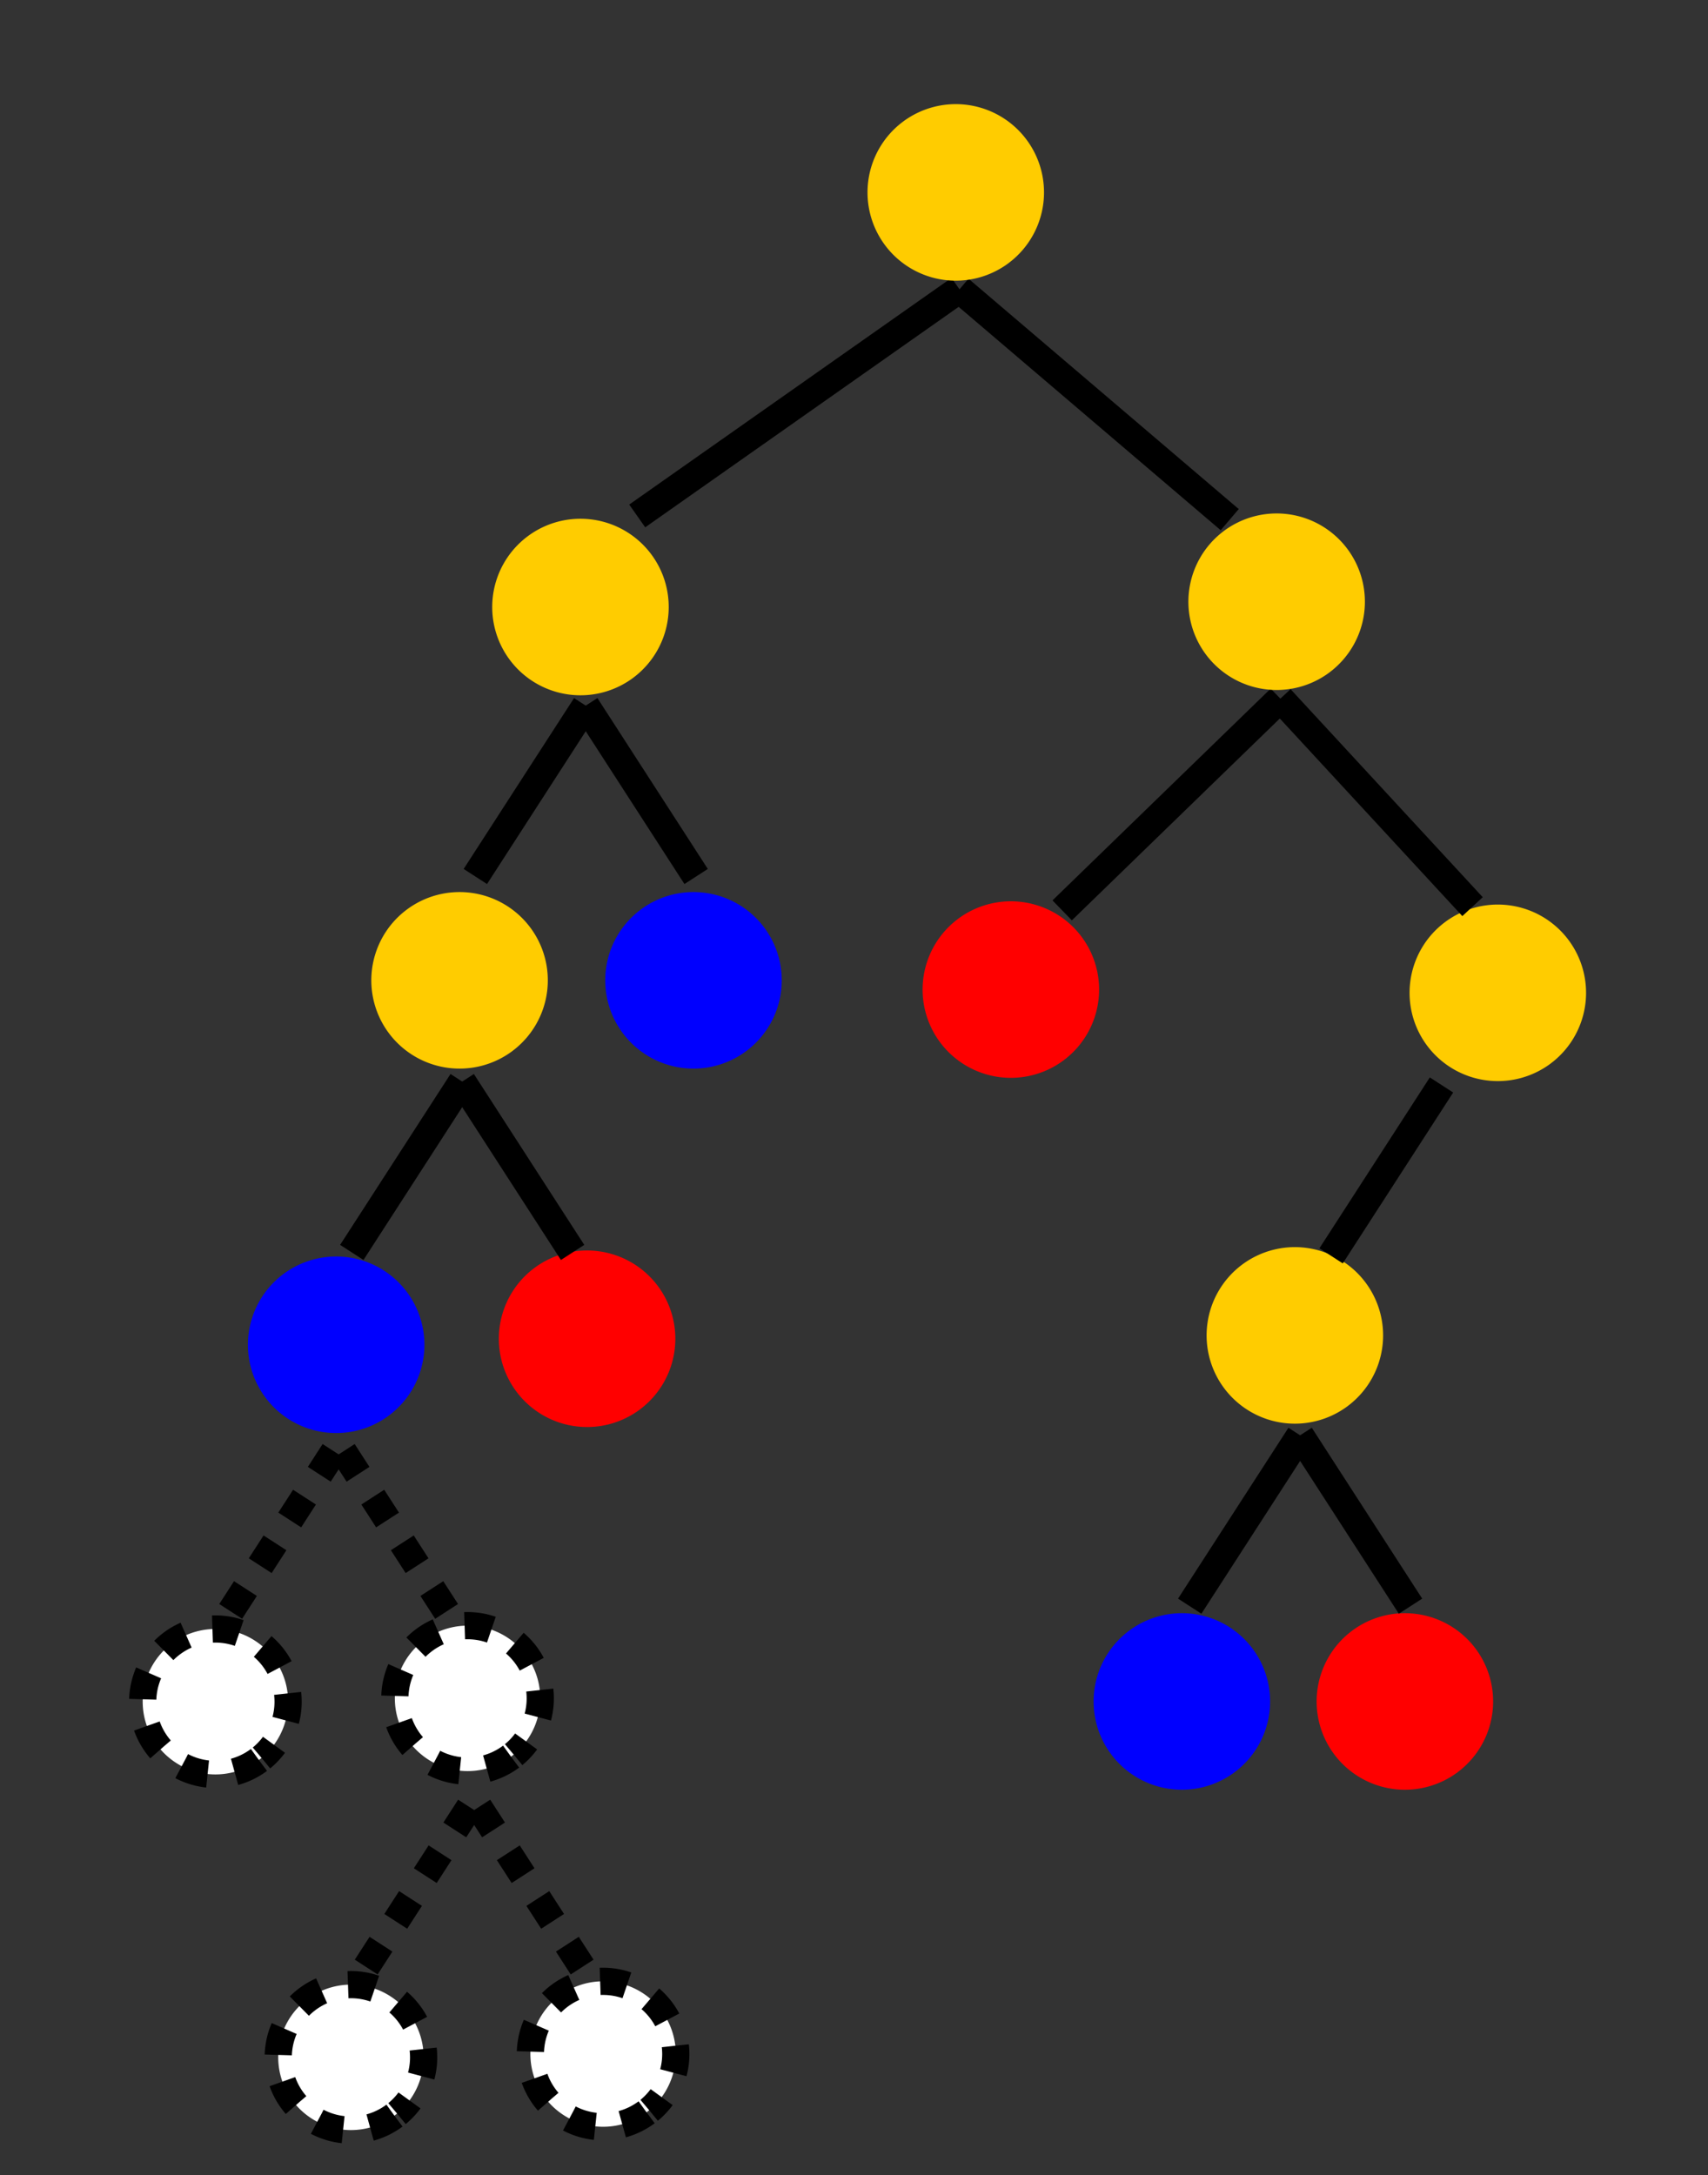 <?xml version="1.0" encoding="UTF-8" standalone="no"?>
<!-- Created with Inkscape (http://www.inkscape.org/) -->

<svg
   xmlns:dc="http://purl.org/dc/elements/1.1/"
   xmlns:cc="http://creativecommons.org/ns#"
   xmlns:rdf="http://www.w3.org/1999/02/22-rdf-syntax-ns#"
   xmlns:svg="http://www.w3.org/2000/svg"
   xmlns="http://www.w3.org/2000/svg"
   xmlns:sodipodi="http://sodipodi.sourceforge.net/DTD/sodipodi-0.dtd"
   xmlns:inkscape="http://www.inkscape.org/namespaces/inkscape"
   width="98.563mm"
   height="125.505mm"
   viewBox="0 0 98.563 125.505"
   version="1.1"
   id="svg892"
   inkscape:version="0.92.5 (2060ec1f9f, 2020-04-08)"
   sodipodi:docname="partial-tree2.svg">
  <rect x="0" y="0" width="98.563" height="125.505" fill="#333333" stroke="none"/>
  <defs
     id="defs886" />
  <sodipodi:namedview
     id="base"
     pagecolor="#ffffff"
     bordercolor="#666666"
     borderopacity="1.0"
     inkscape:pageopacity="0.0"
     inkscape:pageshadow="2"
     inkscape:zoom="1.4"
     inkscape:cx="145.85597"
     inkscape:cy="259.30756"
     inkscape:document-units="mm"
     inkscape:current-layer="layer1"
     showgrid="false"
     fit-margin-top="0"
     fit-margin-left="0"
     fit-margin-right="0"
     fit-margin-bottom="0"
     inkscape:window-width="1920"
     inkscape:window-height="1029"
     inkscape:window-x="0"
     inkscape:window-y="25"
     inkscape:window-maximized="1" />
  <g
     inkscape:label="Layer 1"
     inkscape:groupmode="layer"
     id="layer1"
     transform="translate(-32.646,-35.81)">
    <path
       style="fill:#ffffff;fill-opacity:1;stroke:#000000;stroke-width:1.57;stroke-linecap:butt;stroke-linejoin:round;stroke-miterlimit:4;stroke-dasharray:1.57, 1.57;stroke-dashoffset:0;stroke-opacity:1;paint-order:normal"
       id="path4920-75-6-1"
       sodipodi:type="arc"
       sodipodi:cx="45.07692"
       sodipodi:cy="133.99255"
       sodipodi:rx="4.1954575"
       sodipodi:ry="4.1954575"
       sodipodi:start="0.92998298"
       sodipodi:end="0.883201"
       d="m 47.585,137.356 a 4.195,4.195 0 0 1 -5.842,-0.816 4.195,4.195 0 0 1 0.747,-5.851 4.195,4.195 0 0 1 5.859,0.679 4.195,4.195 0 0 1 -0.61,5.867"
       sodipodi:open="true" />
    <path
       style="fill:#000000;fill-opacity:1;stroke:#000000;stroke-width:1.57;stroke-linecap:butt;stroke-linejoin:round;stroke-miterlimit:4;stroke-dasharray:1.57, 1.57;stroke-dashoffset:0;stroke-opacity:1;paint-order:normal"
       d="m 45.958,128.783 6.23,-9.642"
       id="path5075-80-2"
       inkscape:connector-curvature="0" />
    <path
       style="fill:#000000;fill-opacity:1;stroke:#000000;stroke-width:1.57;stroke-linecap:butt;stroke-linejoin:round;stroke-miterlimit:4;stroke-dasharray:1.57, 1.57;stroke-dashoffset:0;stroke-opacity:1;paint-order:normal"
       d="M 58.418,128.783 52.188,119.141"
       id="path5075-4-2-8"
       inkscape:connector-curvature="0" />
    <path
       style="fill:#ffffff;fill-opacity:1;stroke:#000000;stroke-width:1.57;stroke-linecap:butt;stroke-linejoin:round;stroke-miterlimit:4;stroke-dasharray:1.57, 1.57;stroke-dashoffset:0;stroke-opacity:1;paint-order:normal"
       id="path4920-75-6-1-9"
       sodipodi:type="arc"
       sodipodi:cx="59.627945"
       sodipodi:cy="133.80106"
       sodipodi:rx="4.1954575"
       sodipodi:ry="4.1954575"
       sodipodi:start="0.92998298"
       sodipodi:end="0.883201"
       d="m 62.136,137.164 a 4.195,4.195 0 0 1 -5.842,-0.816 4.195,4.195 0 0 1 0.747,-5.851 4.195,4.195 0 0 1 5.859,0.679 4.195,4.195 0 0 1 -0.61,5.867"
       sodipodi:open="true" />
    <path
       style="fill:#ffffff;fill-opacity:1;stroke:#000000;stroke-width:1.57;stroke-linecap:butt;stroke-linejoin:round;stroke-miterlimit:4;stroke-dasharray:1.57, 1.57;stroke-dashoffset:0;stroke-opacity:1;paint-order:normal"
       id="path4920-75-6-1-3"
       sodipodi:type="arc"
       sodipodi:cx="52.897713"
       sodipodi:cy="154.51311"
       sodipodi:rx="4.1954575"
       sodipodi:ry="4.1954575"
       sodipodi:start="0.92998298"
       sodipodi:end="0.883201"
       d="m 55.406,157.876 a 4.195,4.195 0 0 1 -5.842,-0.816 4.195,4.195 0 0 1 0.747,-5.851 4.195,4.195 0 0 1 5.859,0.679 4.195,4.195 0 0 1 -0.61,5.867"
       sodipodi:open="true" />
    <path
       style="fill:#000000;fill-opacity:1;stroke:#000000;stroke-width:1.57;stroke-linecap:butt;stroke-linejoin:round;stroke-miterlimit:4;stroke-dasharray:1.57, 1.57;stroke-dashoffset:0;stroke-opacity:1;paint-order:normal"
       d="m 53.779,149.303 6.23,-9.642"
       id="path5075-80-2-6"
       inkscape:connector-curvature="0" />
    <path
       style="fill:#000000;fill-opacity:1;stroke:#000000;stroke-width:1.57;stroke-linecap:butt;stroke-linejoin:round;stroke-miterlimit:4;stroke-dasharray:1.57, 1.57;stroke-dashoffset:0;stroke-opacity:1;paint-order:normal"
       d="m 66.239,149.303 -6.23,-9.642"
       id="path5075-4-2-8-8"
       inkscape:connector-curvature="0" />
    <path
       style="fill:#ffffff;fill-opacity:1;stroke:#000000;stroke-width:1.57;stroke-linecap:butt;stroke-linejoin:round;stroke-miterlimit:4;stroke-dasharray:1.57, 1.57;stroke-dashoffset:0;stroke-opacity:1;paint-order:normal"
       id="path4920-75-6-1-9-0"
       sodipodi:type="arc"
       sodipodi:cx="67.448738"
       sodipodi:cy="154.32161"
       sodipodi:rx="4.1954575"
       sodipodi:ry="4.1954575"
       sodipodi:start="0.92998298"
       sodipodi:end="0.883201"
       d="m 69.957,157.685 a 4.195,4.195 0 0 1 -5.842,-0.816 4.195,4.195 0 0 1 0.747,-5.851 4.195,4.195 0 0 1 5.859,0.679 4.195,4.195 0 0 1 -0.61,5.867"
       sodipodi:open="true" />
    <path
       style="fill:#000000;fill-opacity:1;stroke:#000000;stroke-width:1.605;stroke-linecap:butt;stroke-linejoin:round;stroke-miterlimit:4;stroke-dasharray:none;stroke-dashoffset:0;stroke-opacity:1;paint-order:normal"
       d="M 69.417,65.578 88.014,52.501"
       id="path5075-8-8-4"
       inkscape:connector-curvature="0"
       sodipodi:nodetypes="cc" />
    <path
       style="fill:#000000;fill-opacity:1;stroke:#000000;stroke-width:1.605;stroke-linecap:butt;stroke-linejoin:round;stroke-miterlimit:4;stroke-dasharray:none;stroke-dashoffset:0;stroke-opacity:1;paint-order:normal"
       d="M 103.609,65.792 88.014,52.501"
       id="path5075-4-9-5-7"
       inkscape:connector-curvature="0"
       sodipodi:nodetypes="cc" />
    <path
       style="fill:#ffcc00;fill-opacity:1;stroke:#ffcc00;stroke-width:1.605;stroke-linecap:butt;stroke-linejoin:round;stroke-miterlimit:4;stroke-dasharray:none;stroke-dashoffset:0;stroke-opacity:1;paint-order:normal"
       id="path4920-75-8-1-3-06-7"
       sodipodi:type="arc"
       sodipodi:cx="87.799828"
       sodipodi:cy="46.91058"
       sodipodi:rx="4.290206"
       sodipodi:ry="4.290206"
       sodipodi:start="0.92998298"
       sodipodi:end="0.90224447"
       d="m 90.365,50.35 a 4.29,4.29 0 0 1 -5.986,-0.85 4.29,4.29 0 0 1 0.809,-5.992 4.29,4.29 0 0 1 5.997,0.767 4.29,4.29 0 0 1 -0.726,6.002 L 87.8,46.911 Z" />
    <path
       style="fill:#ff0000;fill-opacity:1;stroke:#ff0000;stroke-width:1.605;stroke-linecap:butt;stroke-linejoin:round;stroke-miterlimit:4;stroke-dasharray:none;stroke-dashoffset:0;stroke-opacity:1;paint-order:normal"
       id="path4920-5"
       sodipodi:type="arc"
       sodipodi:cx="113.7172"
       sodipodi:cy="133.97861"
       sodipodi:rx="4.290206"
       sodipodi:ry="4.290206"
       sodipodi:start="0.92998298"
       sodipodi:end="0.90224447"
       d="m 116.282,137.418 a 4.29,4.29 0 0 1 -5.986,-0.85 4.29,4.29 0 0 1 0.809,-5.992 4.29,4.29 0 0 1 5.997,0.767 4.29,4.29 0 0 1 -0.726,6.002 l -2.659,-3.367 z" />
    <path
       style="fill:#ff0000;fill-opacity:1;stroke:#ff0000;stroke-width:1.605;stroke-linecap:butt;stroke-linejoin:round;stroke-miterlimit:4;stroke-dasharray:none;stroke-dashoffset:0;stroke-opacity:1;paint-order:normal"
       id="path4920-4-4"
       sodipodi:type="arc"
       sodipodi:cx="90.979179"
       sodipodi:cy="92.904739"
       sodipodi:rx="4.290206"
       sodipodi:ry="4.290206"
       sodipodi:start="0.92998298"
       sodipodi:end="0.90224447"
       d="m 93.544,96.344 a 4.29,4.29 0 0 1 -5.986,-0.85 4.29,4.29 0 0 1 0.809,-5.992 4.29,4.29 0 0 1 5.997,0.767 4.29,4.29 0 0 1 -0.726,6.002 l -2.659,-3.367 z" />
    <path
       style="fill:#ff0000;fill-opacity:1;stroke:#ff0000;stroke-width:1.605;stroke-linecap:butt;stroke-linejoin:round;stroke-miterlimit:4;stroke-dasharray:none;stroke-dashoffset:0;stroke-opacity:1;paint-order:normal"
       id="path4920-7-8"
       sodipodi:type="arc"
       sodipodi:cx="66.525009"
       sodipodi:cy="113.05145"
       sodipodi:rx="4.290206"
       sodipodi:ry="4.290206"
       sodipodi:start="0.92998298"
       sodipodi:end="0.90224447"
       d="m 69.09,116.491 a 4.29,4.29 0 0 1 -5.986,-0.85 4.29,4.29 0 0 1 0.809,-5.992 4.29,4.29 0 0 1 5.997,0.767 4.29,4.29 0 0 1 -0.726,6.002 l -2.659,-3.367 z" />
    <path
       style="fill:#0000ff;fill-opacity:1;stroke:#0000ff;stroke-width:1.605;stroke-linecap:butt;stroke-linejoin:round;stroke-miterlimit:4;stroke-dasharray:none;stroke-dashoffset:0;stroke-opacity:1;paint-order:normal"
       id="path4920-75-1"
       sodipodi:type="arc"
       sodipodi:cx="100.84661"
       sodipodi:cy="133.97859"
       sodipodi:rx="4.290206"
       sodipodi:ry="4.290206"
       sodipodi:start="0.92998298"
       sodipodi:end="0.90224447"
       d="m 103.412,137.418 a 4.29,4.29 0 0 1 -5.986,-0.85 4.29,4.29 0 0 1 0.809,-5.992 4.29,4.29 0 0 1 5.997,0.767 4.29,4.29 0 0 1 -0.726,6.002 l -2.659,-3.367 z" />
    <path
       style="fill:#000000;fill-opacity:1;stroke:#000000;stroke-width:1.605;stroke-linecap:butt;stroke-linejoin:round;stroke-miterlimit:4;stroke-dasharray:none;stroke-dashoffset:0;stroke-opacity:1;paint-order:normal"
       d="m 101.301,128.481 6.371,-9.859"
       id="path5075-28"
       inkscape:connector-curvature="0" />
    <path
       style="fill:#000000;fill-opacity:1;stroke:#000000;stroke-width:1.605;stroke-linecap:butt;stroke-linejoin:round;stroke-miterlimit:4;stroke-dasharray:none;stroke-dashoffset:0;stroke-opacity:1;paint-order:normal"
       d="m 114.042,128.481 -6.371,-9.859"
       id="path5075-4-93"
       inkscape:connector-curvature="0" />
    <path
       style="fill:#ffcc00;fill-opacity:1;stroke:#ffcc00;stroke-width:1.605;stroke-linecap:butt;stroke-linejoin:round;stroke-miterlimit:4;stroke-dasharray:none;stroke-dashoffset:0;stroke-opacity:1;paint-order:normal"
       id="path4920-75-8-6"
       sodipodi:type="arc"
       sodipodi:cx="107.36777"
       sodipodi:cy="112.85767"
       sodipodi:rx="4.290206"
       sodipodi:ry="4.290206"
       sodipodi:start="0.92998298"
       sodipodi:end="0.90224447"
       d="m 109.933,116.297 a 4.29,4.29 0 0 1 -5.986,-0.85 4.29,4.29 0 0 1 0.809,-5.992 4.29,4.29 0 0 1 5.997,0.767 4.29,4.29 0 0 1 -0.726,6.002 l -2.659,-3.367 z" />
    <path
       style="fill:#ffcc00;fill-opacity:1;stroke:#ffcc00;stroke-width:1.605;stroke-linecap:butt;stroke-linejoin:round;stroke-miterlimit:4;stroke-dasharray:none;stroke-dashoffset:0;stroke-opacity:1;paint-order:normal"
       id="path4920-75-8-1-8"
       sodipodi:type="arc"
       sodipodi:cx="119.07999"
       sodipodi:cy="93.093384"
       sodipodi:rx="4.290206"
       sodipodi:ry="4.290206"
       sodipodi:start="0.92998298"
       sodipodi:end="0.90224447"
       d="m 121.645,96.532 a 4.29,4.29 0 0 1 -5.986,-0.85 4.29,4.29 0 0 1 0.809,-5.992 4.29,4.29 0 0 1 5.997,0.767 4.29,4.29 0 0 1 -0.726,6.002 l -2.659,-3.367 z" />
    <path
       style="fill:#000000;fill-opacity:1;stroke:#000000;stroke-width:1.605;stroke-linecap:butt;stroke-linejoin:round;stroke-miterlimit:4;stroke-dasharray:none;stroke-dashoffset:0;stroke-opacity:1;paint-order:normal"
       d="m 109.459,108.268 6.371,-9.859"
       id="path5075-2-0"
       inkscape:connector-curvature="0" />
    <path
       style="fill:#000000;fill-opacity:1;stroke:#000000;stroke-width:1.605;stroke-linecap:butt;stroke-linejoin:round;stroke-miterlimit:4;stroke-dasharray:none;stroke-dashoffset:0;stroke-opacity:1;paint-order:normal"
       d="M 93.94,88.336 106.531,76.117"
       id="path5075-8-2"
       inkscape:connector-curvature="0"
       sodipodi:nodetypes="cc" />
    <path
       style="fill:#000000;fill-opacity:1;stroke:#000000;stroke-width:1.605;stroke-linecap:butt;stroke-linejoin:round;stroke-miterlimit:4;stroke-dasharray:none;stroke-dashoffset:0;stroke-opacity:1;paint-order:normal"
       d="M 117.621,88.121 106.531,76.117"
       id="path5075-4-9-1"
       inkscape:connector-curvature="0"
       sodipodi:nodetypes="cc" />
    <path
       style="fill:#ffcc00;fill-opacity:1;stroke:#ffcc00;stroke-width:1.605;stroke-linecap:butt;stroke-linejoin:round;stroke-miterlimit:4;stroke-dasharray:none;stroke-dashoffset:0;stroke-opacity:1;paint-order:normal"
       id="path4920-75-8-1-3-05"
       sodipodi:type="arc"
       sodipodi:cx="106.3167"
       sodipodi:cy="70.526688"
       sodipodi:rx="4.290206"
       sodipodi:ry="4.290206"
       sodipodi:start="0.92998298"
       sodipodi:end="0.90224447"
       d="m 108.882,73.966 a 4.29,4.29 0 0 1 -5.986,-0.85 4.29,4.29 0 0 1 0.809,-5.992 4.29,4.29 0 0 1 5.997,0.767 4.29,4.29 0 0 1 -0.726,6.002 l -2.659,-3.367 z" />
    <path
       style="fill:#0000ff;fill-opacity:1;stroke:#0000ff;stroke-width:1.605;stroke-linecap:butt;stroke-linejoin:round;stroke-miterlimit:4;stroke-dasharray:none;stroke-dashoffset:0;stroke-opacity:1;paint-order:normal"
       id="path4920-75-6-1-6"
       sodipodi:type="arc"
       sodipodi:cx="52.04554"
       sodipodi:cy="113.39857"
       sodipodi:rx="4.290206"
       sodipodi:ry="4.290206"
       sodipodi:start="0.92998298"
       sodipodi:end="0.90224447"
       d="m 54.61,116.838 a 4.29,4.29 0 0 1 -5.986,-0.85 4.29,4.29 0 0 1 0.809,-5.992 4.29,4.29 0 0 1 5.997,0.767 4.29,4.29 0 0 1 -0.726,6.002 l -2.659,-3.367 z" />
    <path
       style="fill:#000000;fill-opacity:1;stroke:#000000;stroke-width:1.605;stroke-linecap:butt;stroke-linejoin:round;stroke-miterlimit:4;stroke-dasharray:none;stroke-dashoffset:0;stroke-opacity:1;paint-order:normal"
       d="m 52.947,108.071 6.371,-9.859"
       id="path5075-80-1"
       inkscape:connector-curvature="0" />
    <path
       style="fill:#000000;fill-opacity:1;stroke:#000000;stroke-width:1.605;stroke-linecap:butt;stroke-linejoin:round;stroke-miterlimit:4;stroke-dasharray:none;stroke-dashoffset:0;stroke-opacity:1;paint-order:normal"
       d="M 65.688,108.071 59.318,98.212"
       id="path5075-4-2-0"
       inkscape:connector-curvature="0" />
    <path
       style="fill:#ffcc00;fill-opacity:1;stroke:#ffcc00;stroke-width:1.605;stroke-linecap:butt;stroke-linejoin:round;stroke-miterlimit:4;stroke-dasharray:none;stroke-dashoffset:0;stroke-opacity:1;paint-order:normal"
       id="path4920-75-8-10-8"
       sodipodi:type="arc"
       sodipodi:cx="59.165947"
       sodipodi:cy="92.371964"
       sodipodi:rx="4.290206"
       sodipodi:ry="4.290206"
       sodipodi:start="0.92998298"
       sodipodi:end="0.90224447"
       d="m 61.731,95.811 a 4.29,4.29 0 0 1 -5.986,-0.85 4.29,4.29 0 0 1 0.809,-5.992 4.29,4.29 0 0 1 5.997,0.767 4.29,4.29 0 0 1 -0.726,6.002 l -2.659,-3.367 z" />
    <path
       style="fill:#0000ff;fill-opacity:1;stroke:#0000ff;stroke-width:1.605;stroke-linecap:butt;stroke-linejoin:round;stroke-miterlimit:4;stroke-dasharray:none;stroke-dashoffset:0;stroke-opacity:1;paint-order:normal"
       id="path4920-75-5-5"
       sodipodi:type="arc"
       sodipodi:cx="72.665588"
       sodipodi:cy="92.371964"
       sodipodi:rx="4.290206"
       sodipodi:ry="4.290206"
       sodipodi:start="0.92998298"
       sodipodi:end="0.90224447"
       d="m 75.23,95.811 a 4.29,4.29 0 0 1 -5.986,-0.85 4.29,4.29 0 0 1 0.809,-5.992 4.29,4.29 0 0 1 5.997,0.767 4.29,4.29 0 0 1 -0.726,6.002 l -2.659,-3.367 z" />
    <path
       style="fill:#000000;fill-opacity:1;stroke:#000000;stroke-width:1.605;stroke-linecap:butt;stroke-linejoin:round;stroke-miterlimit:4;stroke-dasharray:none;stroke-dashoffset:0;stroke-opacity:1;paint-order:normal"
       d="m 60.076,86.381 6.371,-9.859"
       id="path5075-1-0"
       inkscape:connector-curvature="0" />
    <path
       style="fill:#000000;fill-opacity:1;stroke:#000000;stroke-width:1.605;stroke-linecap:butt;stroke-linejoin:round;stroke-miterlimit:4;stroke-dasharray:none;stroke-dashoffset:0;stroke-opacity:1;paint-order:normal"
       d="M 72.817,86.381 66.447,76.521"
       id="path5075-4-1-6"
       inkscape:connector-curvature="0" />
    <path
       style="fill:#ffcc00;fill-opacity:1;stroke:#ffcc00;stroke-width:1.605;stroke-linecap:butt;stroke-linejoin:round;stroke-miterlimit:4;stroke-dasharray:none;stroke-dashoffset:0;stroke-opacity:1;paint-order:normal"
       id="path4920-75-8-1-3-0-4"
       sodipodi:type="arc"
       sodipodi:cx="66.143311"
       sodipodi:cy="70.833145"
       sodipodi:rx="4.290206"
       sodipodi:ry="4.290206"
       sodipodi:start="0.92998298"
       sodipodi:end="0.90224447"
       d="m 68.708,74.272 a 4.29,4.29 0 0 1 -5.986,-0.85 4.29,4.29 0 0 1 0.809,-5.992 4.29,4.29 0 0 1 5.997,0.767 4.29,4.29 0 0 1 -0.726,6.002 l -2.659,-3.367 z" />
  </g>
</svg>

